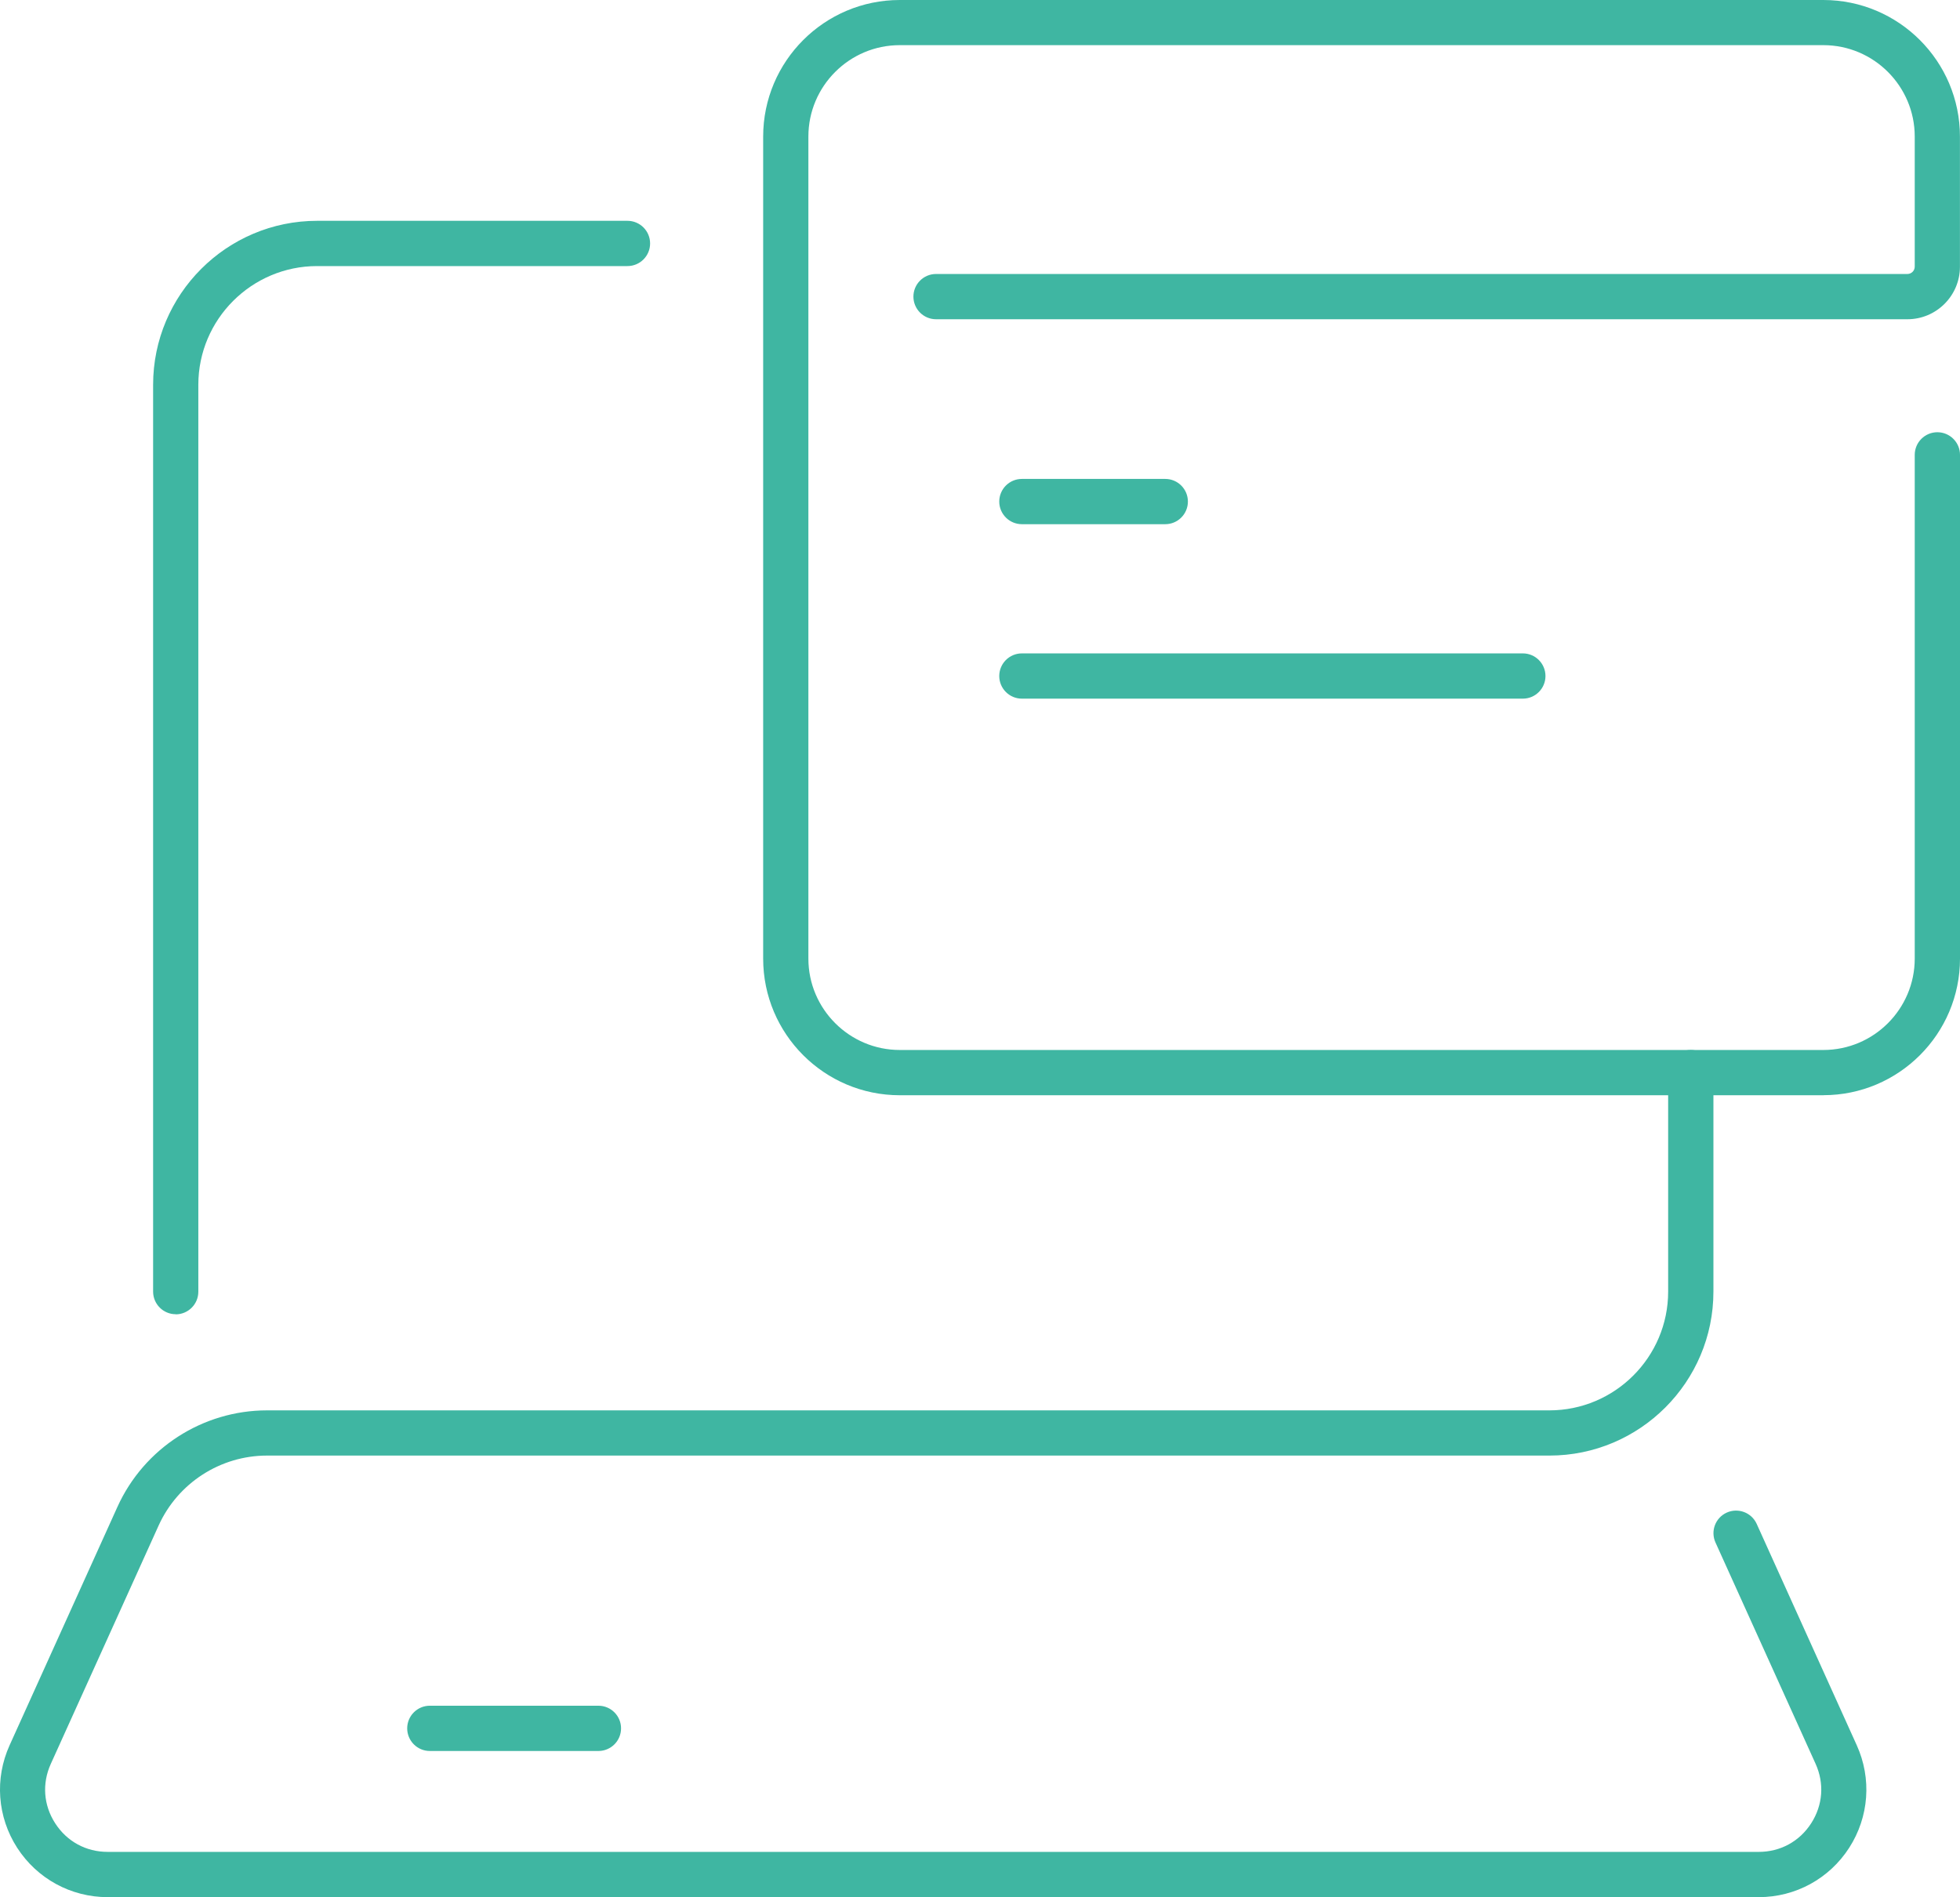 <?xml version="1.0" encoding="UTF-8"?>
<svg id="Capa_2" data-name="Capa 2" xmlns="http://www.w3.org/2000/svg" viewBox="0 0 342.04 331.12">
  <defs>
    <style>
      .cls-1 {
        fill: #3fb6a2;
        stroke-width: 0px;
      }
    </style>
  </defs>
  <g id="Capa_1-2" data-name="Capa 1">
    <g>
      <g>
        <path class="cls-1" d="M30.67,229.38c-2.18,0-3.95-1.77-3.95-3.95V67.16c0-15.78,12.84-28.62,28.62-28.62h54.16c2.18,0,3.95,1.77,3.95,3.95s-1.77,3.95-3.95,3.95h-54.16c-11.43,0-20.73,9.3-20.73,20.73v158.28c0,2.18-1.77,3.95-3.95,3.95Z"/>
        <path class="cls-1" d="M306.93,331.12H18.79c-6.41,0-12.31-3.22-15.79-8.61-3.47-5.39-3.96-12.08-1.32-17.91l18.82-41.61c4.63-10.22,14.87-16.83,26.09-16.83h223.79c11.43,0,20.73-9.3,20.73-20.73v-38.22c0-2.18,1.77-3.95,3.95-3.95s3.95,1.77,3.95,3.95v38.22c0,15.78-12.84,28.62-28.62,28.62H46.59c-8.13,0-15.54,4.79-18.9,12.19l-18.82,41.61c-1.56,3.43-1.28,7.22.76,10.38,2.04,3.17,5.38,4.99,9.15,4.99h288.14c3.77,0,7.11-1.82,9.15-4.99,2.04-3.17,2.32-6.95.77-10.38l-17.47-38.63c-.9-1.99-.02-4.32,1.97-5.22,1.99-.89,4.32-.01,5.22,1.97l17.46,38.63c2.64,5.83,2.15,12.52-1.32,17.91-3.47,5.39-9.37,8.61-15.78,8.61Z"/>
        <path class="cls-1" d="M104.43,305.61h-29.42c-2.18,0-3.95-1.77-3.95-3.95s1.77-3.95,3.95-3.95h29.42c2.18,0,3.95,1.77,3.95,3.95s-1.77,3.95-3.95,3.95Z"/>
      </g>
      <g>
        <path class="cls-1" d="M318.19,191.16h-161.17c-13.15,0-23.84-10.69-23.84-23.84V23.84c0-13.15,10.69-23.84,23.84-23.84h161.17c13.15,0,23.84,10.69,23.84,23.84v22.71c0,5.06-4.11,9.17-9.17,9.17h-169.51c-2.18,0-3.95-1.77-3.95-3.95s1.77-3.95,3.95-3.95h169.51c.71,0,1.28-.57,1.28-1.28v-22.71c0-8.79-7.15-15.95-15.95-15.95h-161.17c-8.8,0-15.95,7.16-15.95,15.95v143.48c0,8.79,7.16,15.95,15.95,15.95h161.17c8.8,0,15.95-7.16,15.95-15.95v-87.92c0-2.18,1.77-3.95,3.95-3.95s3.95,1.77,3.95,3.95v87.92c0,13.15-10.69,23.84-23.84,23.84Z"/>
        <path class="cls-1" d="M203.35,91.49h-25.02c-2.18,0-3.95-1.77-3.95-3.95s1.77-3.95,3.95-3.95h25.02c2.18,0,3.95,1.77,3.95,3.95s-1.77,3.95-3.95,3.95Z"/>
        <path class="cls-1" d="M265.75,121.94h-87.42c-2.18,0-3.95-1.77-3.95-3.95s1.77-3.95,3.95-3.95h87.42c2.18,0,3.95,1.77,3.95,3.95s-1.77,3.95-3.95,3.95Z"/>
      </g>
    </g>
  </g>
</svg>